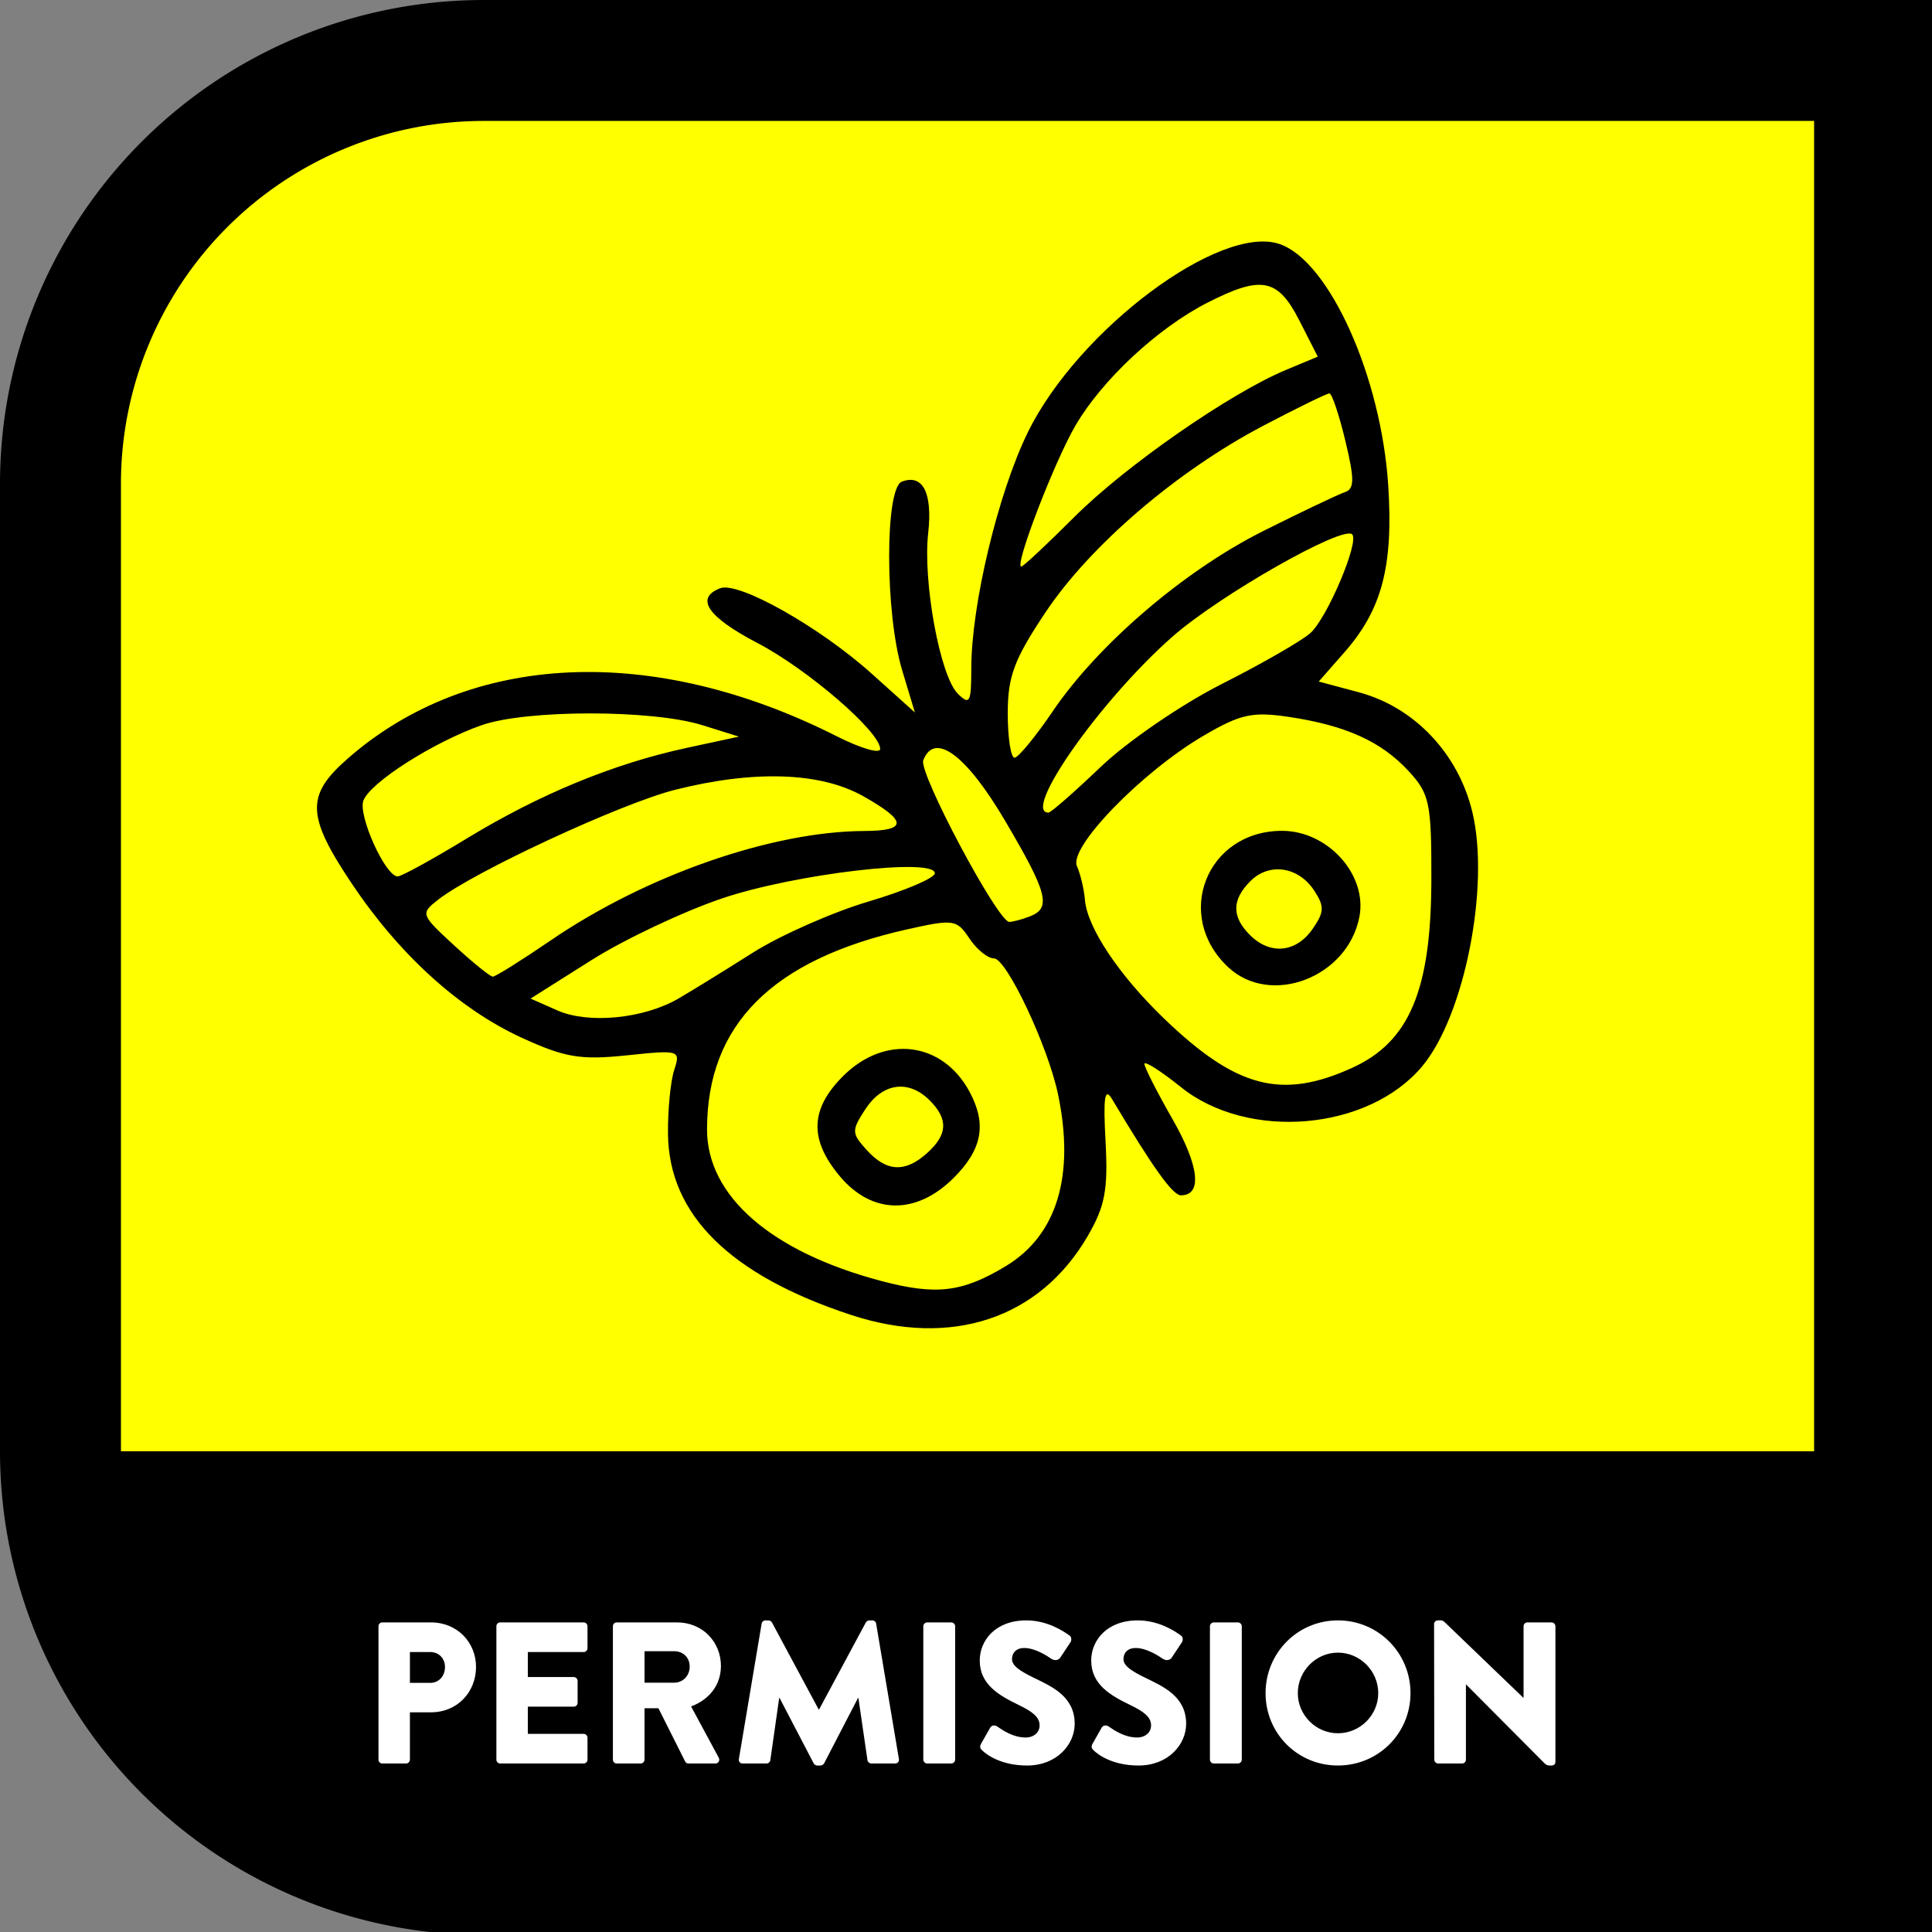 <?xml version="1.0" encoding="UTF-8" standalone="no"?>
<svg
   width="512"
   height="512"
   viewBox="0 0 135.467 135.467"
   version="1.1"
   id="svg14"
   sodipodi:docname="permission.svg"
   xml:space="preserve"
   inkscape:version="1.2 (dc2aedaf03, 2022-05-15)"
   xmlns:inkscape="http://www.inkscape.org/namespaces/inkscape"
   xmlns:sodipodi="http://sodipodi.sourceforge.net/DTD/sodipodi-0.dtd"
   xmlns="http://www.w3.org/2000/svg"
   xmlns:svg="http://www.w3.org/2000/svg"><rect x="0" y="0" width="135.467" height="135.467" fill="#808080" stroke="none"/><defs
     id="defs18"><rect
       x="346.265"
       y="1640.638"
       width="1701.735"
       height="321.532"
       id="rect414" /><rect
       x="128"
       y="1536"
       width="1648.671"
       height="512"
       id="rect1008" /><rect
       x="197.866"
       y="1536"
       width="1298.495"
       height="364.337"
       id="rect910" /><rect
       x="128"
       y="1536"
       width="1806.872"
       height="508.099"
       id="rect259" /></defs><sodipodi:namedview
     id="namedview16"
     pagecolor="#505050"
     bordercolor="#eeeeee"
     borderopacity="1"
     inkscape:showpageshadow="0"
     inkscape:pageopacity="0"
     inkscape:pagecheckerboard="0"
     inkscape:deskcolor="#505050"
     showgrid="false"
     inkscape:zoom="0.77441738"
     inkscape:cx="185.30059"
     inkscape:cy="255.67608"
     inkscape:window-width="1366"
     inkscape:window-height="705"
     inkscape:window-x="-8"
     inkscape:window-y="-8"
     inkscape:window-maximized="1"
     inkscape:current-layer="g316" /><g
     id="g316"
     transform="matrix(0.25,0,0,0.25,4.3755907e-6,4.3755907e-6)"><path
       fill-rule="evenodd"
       d="M 512,0 A 512,512 0 0 0 0,512 v 1024 a 512,512 0 0 0 512,512 H 2048 V 0 Z"
       style="font-variation-settings:normal;-inkscape-stroke:none"
       transform="matrix(0.265,0,0,0.265,-1.3224987e-5,-1.3224987e-5)"
       id="path2" /><path
       fill="#a000c0"
       d="M 512,128 A 384,384 0 0 0 128,512 V 1536 H 1920 V 128 Z"
       color="#000000"
       style="fill:#ffff00;fill-opacity:1"
       id="path4-4"
       transform="matrix(0.265,0,0,0.265,-1.3224987e-5,-1.3224987e-5)" /></g><g
     style="-inkscape-font-specification:'Brandon Text, Medium';white-space:pre"
     id="g10"
     transform="translate(0,3.388)"><path
       fill="#ffffff"
       d="m 4.213,426.987 c 0,0.533 0.427,1.013 1.013,1.013 h 6.293 c 0.533,0 1.013,-0.48 1.013,-1.013 v -12.533 h 5.6 c 6.987,0 11.893,-5.387 11.893,-12 0,-6.453 -4.907,-11.787 -11.947,-11.787 H 5.227 c -0.587,0 -1.013,0.48 -1.013,1.013 z m 8.32,-20.32 v -8.16 h 5.387 c 2.293,0 3.893,1.707 3.893,3.947 0,2.4 -1.6,4.213 -3.893,4.213 z m 22.88,20.32 c 0,0.533 0.427,1.013 1.013,1.013 h 22.08 c 0.587,0 1.013,-0.48 1.013,-1.013 v -5.813 c 0,-0.533 -0.427,-1.013 -1.013,-1.013 H 43.733 v -7.2 h 12.16 c 0.533,0 1.013,-0.427 1.013,-1.013 v -5.813 c 0,-0.533 -0.48,-1.013 -1.013,-1.013 H 43.733 v -6.613 h 14.773 c 0.587,0 1.013,-0.48 1.013,-1.013 V 391.68 c 0,-0.533 -0.427,-1.013 -1.013,-1.013 H 36.427 c -0.587,0 -1.013,0.48 -1.013,1.013 z m 30.827,0 c 0,0.533 0.427,1.013 1.013,1.013 h 6.347 c 0.533,0 1.013,-0.48 1.013,-1.013 v -13.6 h 3.68 l 7.093,14.133 c 0.107,0.213 0.427,0.48 0.853,0.48 h 7.093 c 0.907,0 1.28,-0.853 0.907,-1.547 l -7.307,-13.547 c 4.96,-1.867 7.893,-5.813 7.893,-10.72 0,-6.347 -4.853,-11.52 -11.627,-11.52 H 67.253 c -0.587,0 -1.013,0.48 -1.013,1.013 z m 8.373,-20.373 v -8.32 h 7.893 c 2.187,0 4.053,1.547 4.053,4.053 0,2.507 -1.867,4.267 -4.053,4.267 z m 24.96,20.213 c -0.107,0.693 0.373,1.173 1.013,1.173 h 6.293 c 0.533,0 0.96,-0.427 1.013,-0.853 l 2.347,-16.48 h 0.107 l 9.013,17.28 c 0.16,0.32 0.587,0.587 0.907,0.587 h 0.96 c 0.267,0 0.747,-0.267 0.907,-0.587 l 8.96,-17.28 h 0.107 l 2.4,16.48 c 0.053,0.427 0.533,0.853 1.013,0.853 h 6.293 c 0.64,0 1.12,-0.48 1.013,-1.173 l -6.027,-35.84 c -0.053,-0.48 -0.533,-0.853 -0.96,-0.853 h -0.853 c -0.267,0 -0.747,0.213 -0.907,0.533 l -12.373,23.04 h -0.107 l -12.373,-23.04 c -0.16,-0.32 -0.64,-0.533 -0.907,-0.533 h -0.853 c -0.427,0 -0.907,0.373 -0.96,0.853 z m 48.8,0.16 c 0,0.533 0.48,1.013 1.013,1.013 h 6.4 c 0.533,0 1.013,-0.48 1.013,-1.013 V 391.68 c 0,-0.533 -0.48,-1.013 -1.013,-1.013 h -6.4 c -0.533,0 -1.013,0.48 -1.013,1.013 z m 27.467,1.547 c 7.84,0 12.587,-5.547 12.587,-11.04 0,-7.253 -6.08,-9.867 -10.773,-12.16 -3.733,-1.813 -5.813,-3.2 -5.813,-4.96 0,-1.547 1.013,-2.933 3.253,-2.933 2.827,0 5.973,2.027 7.2,2.88 1.067,0.64 1.973,0.213 2.347,-0.373 l 2.72,-4.107 c 0.213,-0.373 0.32,-1.333 -0.32,-1.707 -1.6,-1.173 -5.867,-4 -11.413,-4 -8.213,0 -12.32,5.333 -12.32,10.613 0,6.4 5.173,9.28 10.347,11.787 3.52,1.707 5.493,3.147 5.493,5.387 0,1.867 -1.547,3.2 -3.68,3.2 -3.36,0 -6.08,-1.92 -7.573,-2.933 -0.533,-0.373 -1.387,-0.373 -1.813,0.32 l -2.453,4.32 c -0.373,0.693 -0.213,1.173 0.213,1.6 1.227,1.227 5.067,4.107 12,4.107 z m 29.493,0 c 7.84,0 12.587,-5.547 12.587,-11.04 0,-7.253 -6.08,-9.867 -10.773,-12.16 -3.733,-1.813 -5.813,-3.2 -5.813,-4.96 0,-1.547 1.013,-2.933 3.253,-2.933 2.827,0 5.973,2.027 7.2,2.88 1.067,0.64 1.973,0.213 2.347,-0.373 l 2.72,-4.107 c 0.213,-0.373 0.32,-1.333 -0.32,-1.707 -1.6,-1.173 -5.867,-4 -11.413,-4 -8.213,0 -12.32,5.333 -12.32,10.613 0,6.4 5.173,9.28 10.347,11.787 3.52,1.707 5.493,3.147 5.493,5.387 0,1.867 -1.547,3.2 -3.68,3.2 -3.36,0 -6.08,-1.92 -7.573,-2.933 -0.533,-0.373 -1.387,-0.373 -1.813,0.32 l -2.453,4.32 c -0.373,0.693 -0.213,1.173 0.213,1.6 1.227,1.227 5.067,4.107 12,4.107 z m 18.88,-1.547 c 0,0.533 0.48,1.013 1.013,1.013 h 6.4 c 0.533,0 1.013,-0.48 1.013,-1.013 V 391.68 c 0,-0.533 -0.48,-1.013 -1.013,-1.013 h -6.4 c -0.533,0 -1.013,0.48 -1.013,1.013 z m 14.72,-17.6 c 0,10.667 8.48,19.147 19.147,19.147 10.667,0 19.2,-8.48 19.2,-19.147 0,-10.667 -8.533,-19.253 -19.2,-19.253 -10.667,0 -19.147,8.587 -19.147,19.253 z m 8.533,0 c 0,-5.867 4.8,-10.72 10.613,-10.72 5.867,0 10.667,4.853 10.667,10.72 0,5.813 -4.8,10.613 -10.667,10.613 -5.813,0 -10.613,-4.8 -10.613,-10.613 z m 36.107,17.6 c 0,0.533 0.48,1.013 1.013,1.013 h 6.347 c 0.587,0 1.013,-0.48 1.013,-1.013 v -19.893 h 0.053 l 20.747,20.853 c 0.427,0.427 0.8,0.587 1.333,0.587 h 0.533 c 0.533,0 1.013,-0.32 1.013,-0.96 V 391.68 c 0,-0.533 -0.48,-1.013 -1.013,-1.013 h -6.4 c -0.587,0 -1.013,0.48 -1.013,1.013 v 18.933 h -0.053 l -20.48,-19.68 c -0.427,-0.427 -0.8,-0.8 -1.333,-0.8 h -0.8 c -0.533,0 -1.013,0.427 -1.013,0.96 z"
       aria-label="PERMISSION"
       color="#000000"
       font-family="'Brandon Text'"
       font-size="53.333px"
       font-weight="500"
       style="-inkscape-font-specification:'Brandon Text, Medium';-inkscape-stroke:none"
       transform="matrix(0.265,0,0,0.265,25.421,6.844)"
       id="path8" /></g><path
     d="M59.669 92.199c-8.487-2.793-12.769-7.025-12.831-12.681-.019-1.679.177-3.697.434-4.484.458-1.403.39-1.424-3.328-1.035-3.231.338-4.324.155-7.342-1.226-4.39-2.01-8.611-5.839-11.951-10.841-3.159-4.73-3.207-6.164-.292-8.723 8.565-7.52 21.409-8.111 34.321-1.579 1.669.844 3.035 1.243 3.035.885 0-1.207-5.071-5.583-8.617-7.436-3.489-1.823-4.385-3.147-2.596-3.833 1.285-.493 6.984 2.722 10.621 5.991l3.026 2.72-.897-2.981c-1.201-3.991-1.212-12.744-.017-13.203 1.47-.564 2.163.786 1.848 3.6-.383 3.417.83 10.018 2.068 11.256.846.846.954.646.954-1.766 0-4.443 1.879-12.291 3.962-16.545 3.524-7.2 13.519-14.662 17.678-13.199 3.479 1.224 7.107 9.31 7.595 16.931.361 5.643-.437 8.686-3.065 11.678l-1.809 2.06 2.802.75c3.905 1.044 6.984 4.292 7.971 8.406 1.246 5.194-.556 14.302-3.53 17.836-3.792 4.506-12.204 5.224-16.909 1.443-1.406-1.13-2.556-1.86-2.556-1.623 0 .237.89 1.986 1.977 3.886 1.867 3.263 2.093 5.327.585 5.327-.579 0-1.943-1.904-4.835-6.751-.511-.855-.622-.128-.453 2.969.184 3.38-.035 4.547-1.246 6.631-3.367 5.797-9.549 7.858-16.603 5.536zm10.848-3.417c3.59-2.158 4.864-6.339 3.67-12.051-.705-3.372-3.608-9.53-4.493-9.53-.436 0-1.212-.631-1.725-1.403-.885-1.333-1.105-1.364-4.391-.627-9.444 2.118-14.002 6.686-14.002 14.031 0 4.664 4.5 8.576 12.207 10.615 3.857 1.02 5.675.805 8.735-1.034zm-11.62-6.295c-2.168-2.576-2.103-4.712.213-7.029 2.943-2.943 6.997-2.43 8.89 1.125 1.198 2.25.869 4.008-1.124 6.002-2.62 2.62-5.725 2.582-7.98-.098zm6.123-1.647c1.433-1.297 1.481-2.373.164-3.689-1.473-1.473-3.294-1.226-4.497.61-.99 1.511-.985 1.694.084 2.875 1.393 1.539 2.703 1.602 4.248.204zm29.79-5.966c4.016-1.822 5.541-5.452 5.554-13.21.009-5.367-.124-6.003-1.588-7.59-1.92-2.083-4.411-3.211-8.404-3.807-2.558-.382-3.393-.197-5.984 1.321-4.322 2.533-9.456 7.816-8.878 9.136.252.576.506 1.648.565 2.382.155 1.931 2.406 5.299 5.571 8.337 5.058 4.854 8.218 5.677 13.165 3.432zm-8.685-7.051c-3.87-3.605-1.521-9.567 3.769-9.567 3.216 0 5.989 3.081 5.425 6.027-.812 4.243-6.21 6.321-9.194 3.54zm5.897-2.668c.839-1.198.857-1.603.123-2.716-1.11-1.681-3.148-1.98-4.471-.657-1.307 1.307-1.318 2.493-.034 3.777 1.414 1.414 3.226 1.247 4.382-.404zm-44.457 4.864c.93-.539 3.272-1.983 5.204-3.208 1.933-1.225 5.599-2.847 8.147-3.603 2.548-.756 4.633-1.646 4.633-1.977 0-1.112-9.782.037-14.874 1.748-2.734.918-6.883 2.878-9.221 4.354l-4.251 2.685 1.873.829c2.18.964 6.049.587 8.49-.828zm-8.933-4.092c6.677-4.558 15.487-7.63 21.965-7.66 3.056-.015 3.032-.697-.087-2.449-2.992-1.682-7.651-1.835-13.197-.433-3.757.949-14.103 5.749-16.588 7.696-1.253.981-1.231 1.044 1.109 3.2 1.313 1.209 2.538 2.199 2.723 2.199.185 0 2.019-1.149 4.075-2.552zm33.574-1.669c1.532-.588 1.259-1.639-1.754-6.746-2.712-4.598-4.935-6.232-5.715-4.2-.335.874 5.225 11.319 6.031 11.329.235.002.882-.169 1.438-.382zm-39.47-5.47c5.118-3.113 10.287-5.242 15.413-6.348l3.662-.79-2.556-.801c-3.523-1.104-12.366-1.101-15.502.005-3.375 1.191-7.782 4.002-8.271 5.277-.396 1.033 1.54 5.321 2.403 5.321.26 0 2.443-1.198 4.851-2.663zm44.459-5.029c1.853-1.77 5.67-4.382 8.481-5.803 2.812-1.421 5.605-3.027 6.207-3.568 1.181-1.061 3.444-6.406 2.93-6.919-.654-.654-9.29 4.258-12.598 7.167-5.021 4.414-10.606 12.342-8.695 12.342.167 0 1.821-1.449 3.674-3.219zm-3.387-3.875c3.198-4.714 9.234-9.88 14.792-12.662 2.678-1.34 5.243-2.562 5.7-2.714.676-.225.682-.895.033-3.6-.438-1.828-.942-3.323-1.119-3.323-.177 0-2.27 1.024-4.65 2.274-6.044 3.176-12.124 8.386-15.25 13.068-2.207 3.305-2.653 4.497-2.653 7.095 0 1.717.216 3.115.479 3.106.264-.009 1.464-1.469 2.669-3.243zm1.521-13.633c3.581-3.581 10.896-8.665 14.834-10.311l2.236-.934-1.298-2.544c-1.504-2.949-2.653-3.17-6.438-1.239-3.48 1.775-7.362 5.385-9.243 8.596-1.487 2.538-4.32 9.907-3.809 9.907.134 0 1.807-1.564 3.718-3.475z"
     id="path12" /></svg>
